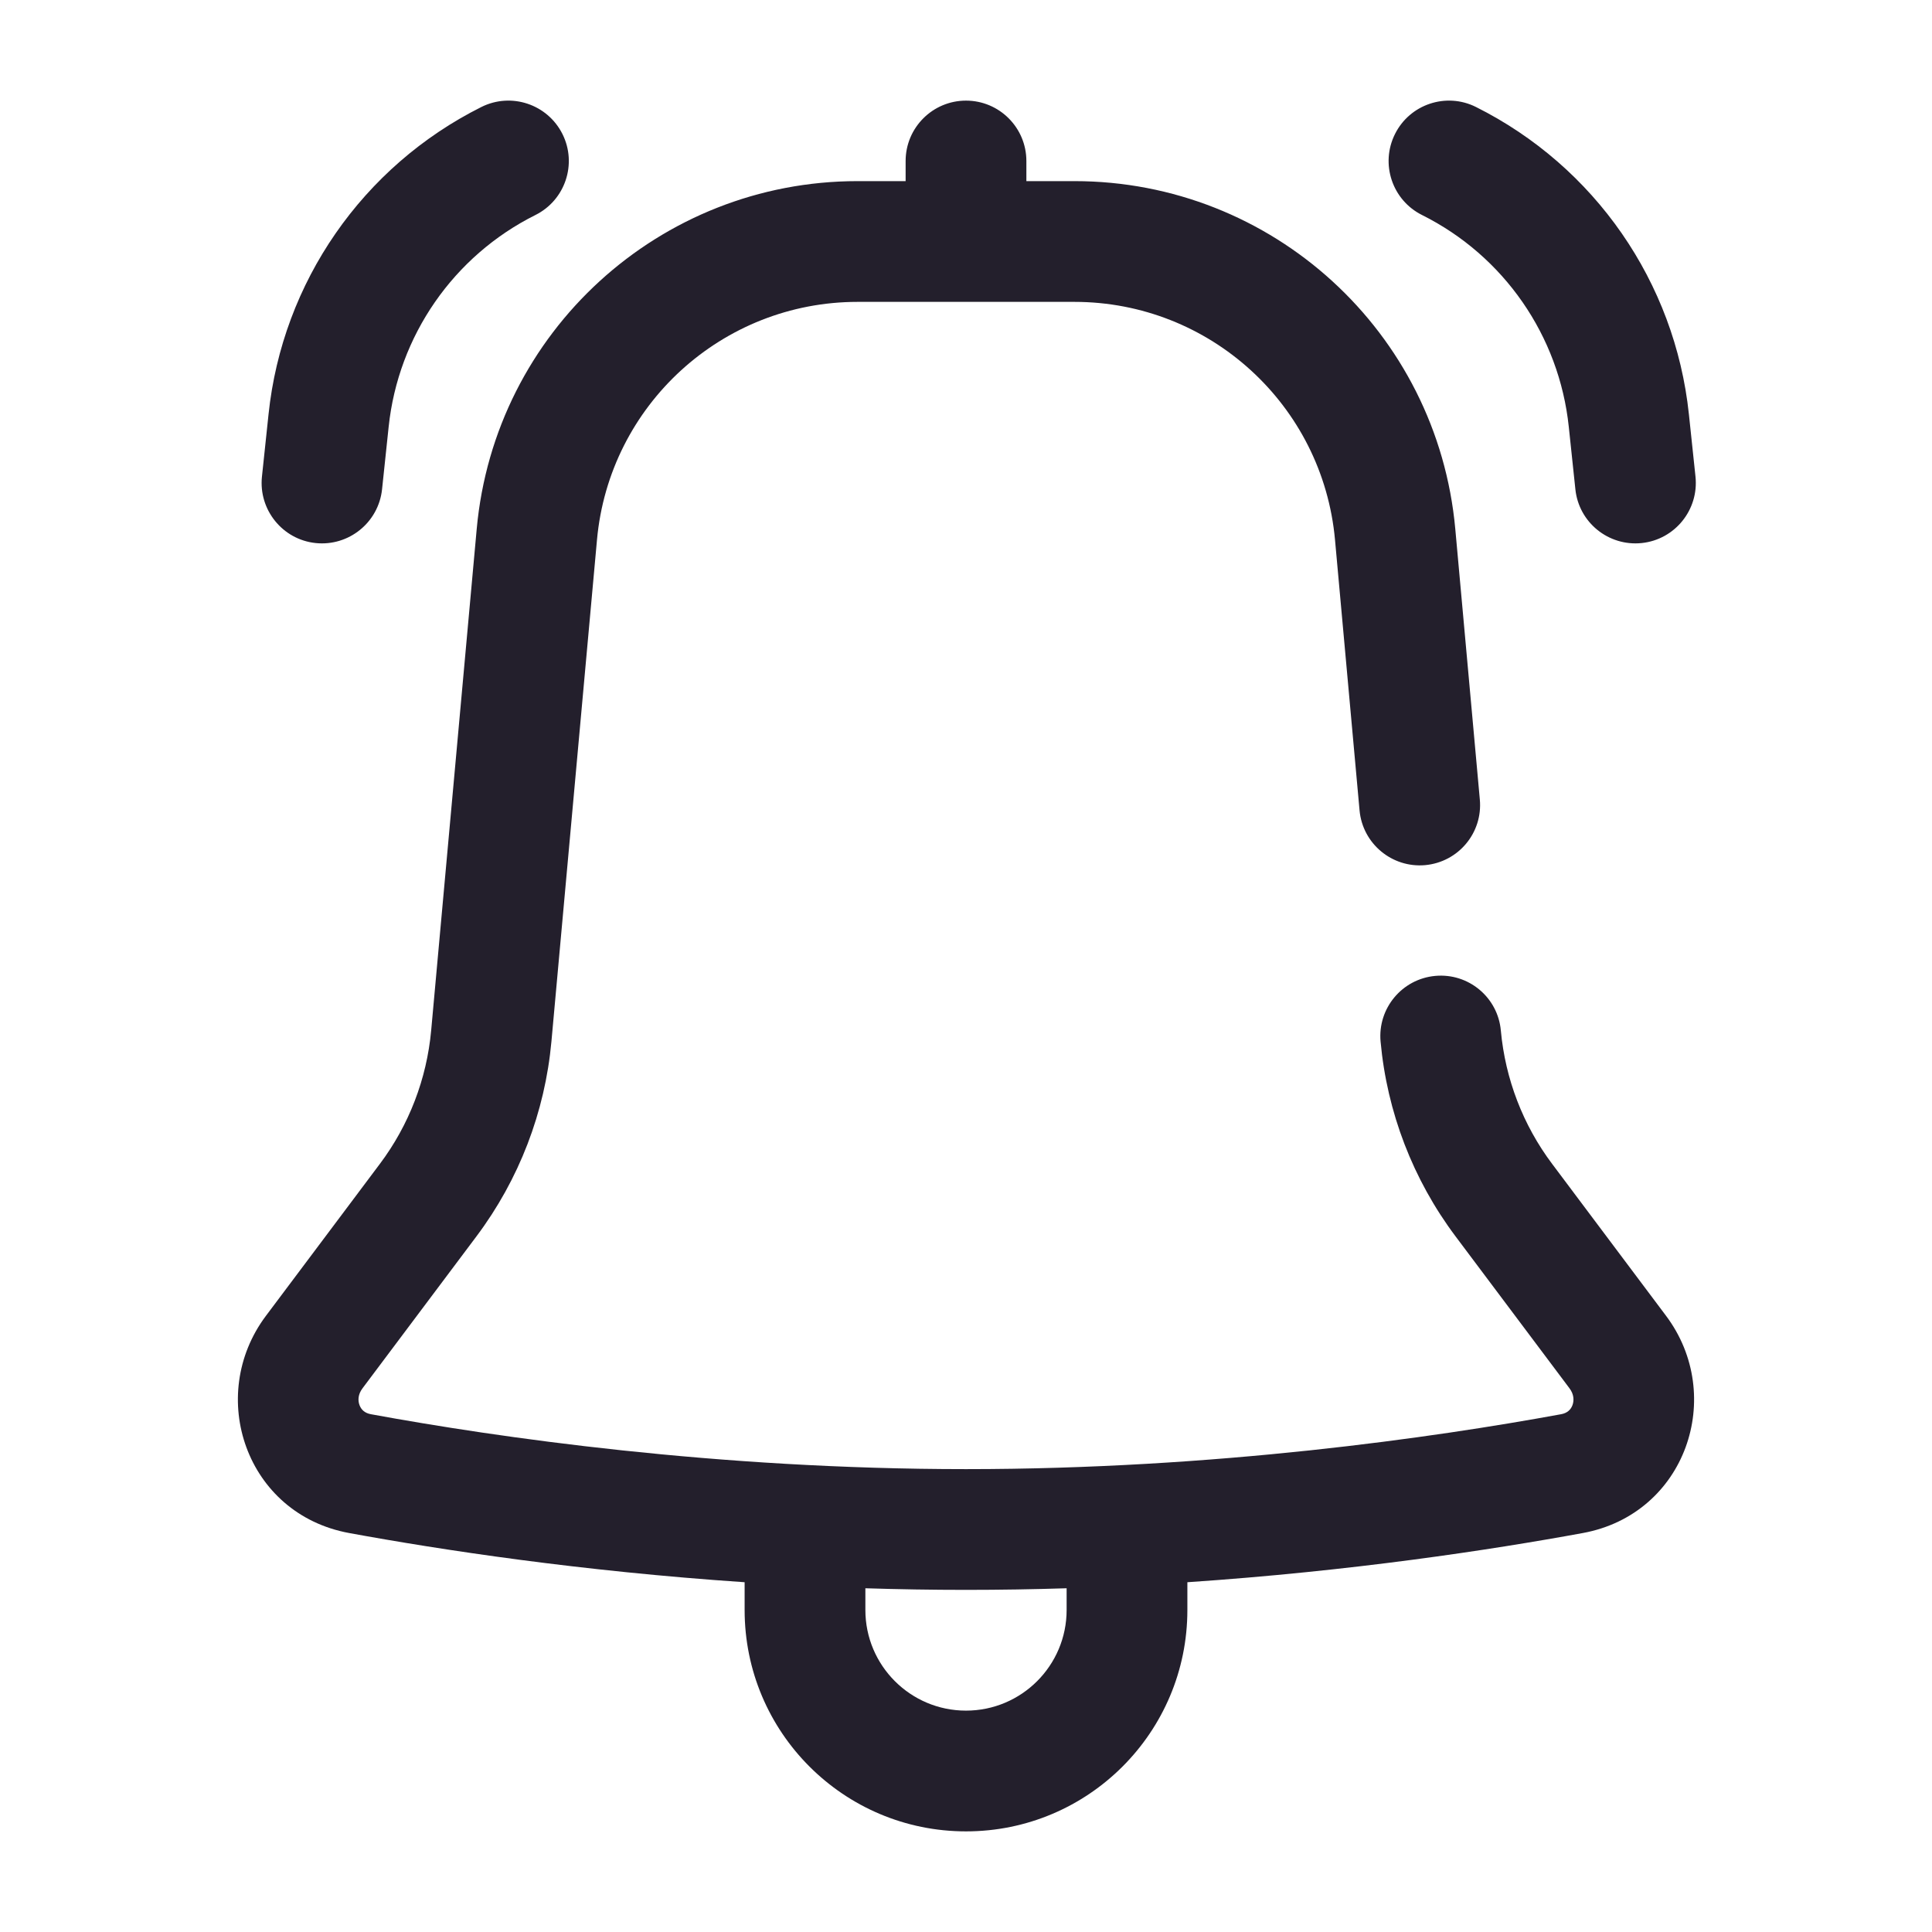 <svg width="24" height="24" viewBox="0 0 24 24" fill="none" xmlns="http://www.w3.org/2000/svg">
<path fill-rule="evenodd" clip-rule="evenodd" d="M6.987 1.665C7.172 2.035 7.022 2.486 6.651 2.671C5.634 3.179 4.947 4.171 4.828 5.302L4.746 6.079C4.702 6.49 4.333 6.789 3.921 6.746C3.51 6.703 3.211 6.333 3.254 5.921L3.336 5.145C3.508 3.505 4.505 2.067 5.98 1.329C6.351 1.144 6.801 1.294 6.987 1.665ZM17.329 1.665C17.514 1.294 17.965 1.144 18.335 1.329C19.81 2.067 20.807 3.505 20.98 5.145L21.062 5.921C21.105 6.333 20.806 6.703 20.394 6.746C19.982 6.789 19.613 6.49 19.57 6.079L19.488 5.302C19.369 4.171 18.682 3.179 17.665 2.671C17.294 2.486 17.144 2.035 17.329 1.665ZM12 1.25C12.414 1.25 12.75 1.586 12.75 2V2.25H13.347C15.804 2.25 17.855 4.123 18.078 6.57L18.383 9.932C18.421 10.345 18.117 10.709 17.704 10.747C17.292 10.784 16.927 10.48 16.889 10.068L16.584 6.706C16.432 5.032 15.028 3.75 13.347 3.75H10.653C8.972 3.75 7.568 5.032 7.416 6.706L6.85 12.938C6.77 13.815 6.448 14.653 5.919 15.358L4.504 17.245C4.447 17.32 4.444 17.396 4.466 17.455C4.487 17.511 4.53 17.554 4.608 17.568C6.183 17.857 8.898 18.25 12 18.25C15.102 18.25 17.817 17.857 19.392 17.568C19.47 17.554 19.513 17.511 19.534 17.455C19.555 17.396 19.553 17.32 19.496 17.245L18.081 15.358C17.552 14.653 17.23 13.815 17.15 12.938C17.113 12.525 17.417 12.161 17.829 12.123C18.242 12.085 18.607 12.389 18.644 12.802C18.699 13.402 18.919 13.976 19.281 14.458L20.696 16.345C21.441 17.338 20.944 18.809 19.662 19.044C18.517 19.254 16.791 19.517 14.75 19.655V20C14.75 21.519 13.519 22.75 12 22.75C10.481 22.75 9.25 21.519 9.25 20V19.655C7.209 19.517 5.483 19.254 4.338 19.044C3.055 18.809 2.559 17.338 3.304 16.345L4.719 14.458C5.081 13.976 5.301 13.402 5.356 12.802L5.922 6.57C6.145 4.123 8.196 2.25 10.653 2.25H11.25V2C11.25 1.586 11.586 1.25 12 1.25ZM10.75 19.73V20C10.75 20.69 11.31 21.25 12 21.25C12.69 21.25 13.25 20.69 13.25 20V19.73C12.842 19.743 12.424 19.75 12 19.75C11.576 19.75 11.158 19.743 10.75 19.73Z" fill="#231F2C"/>
</svg>
